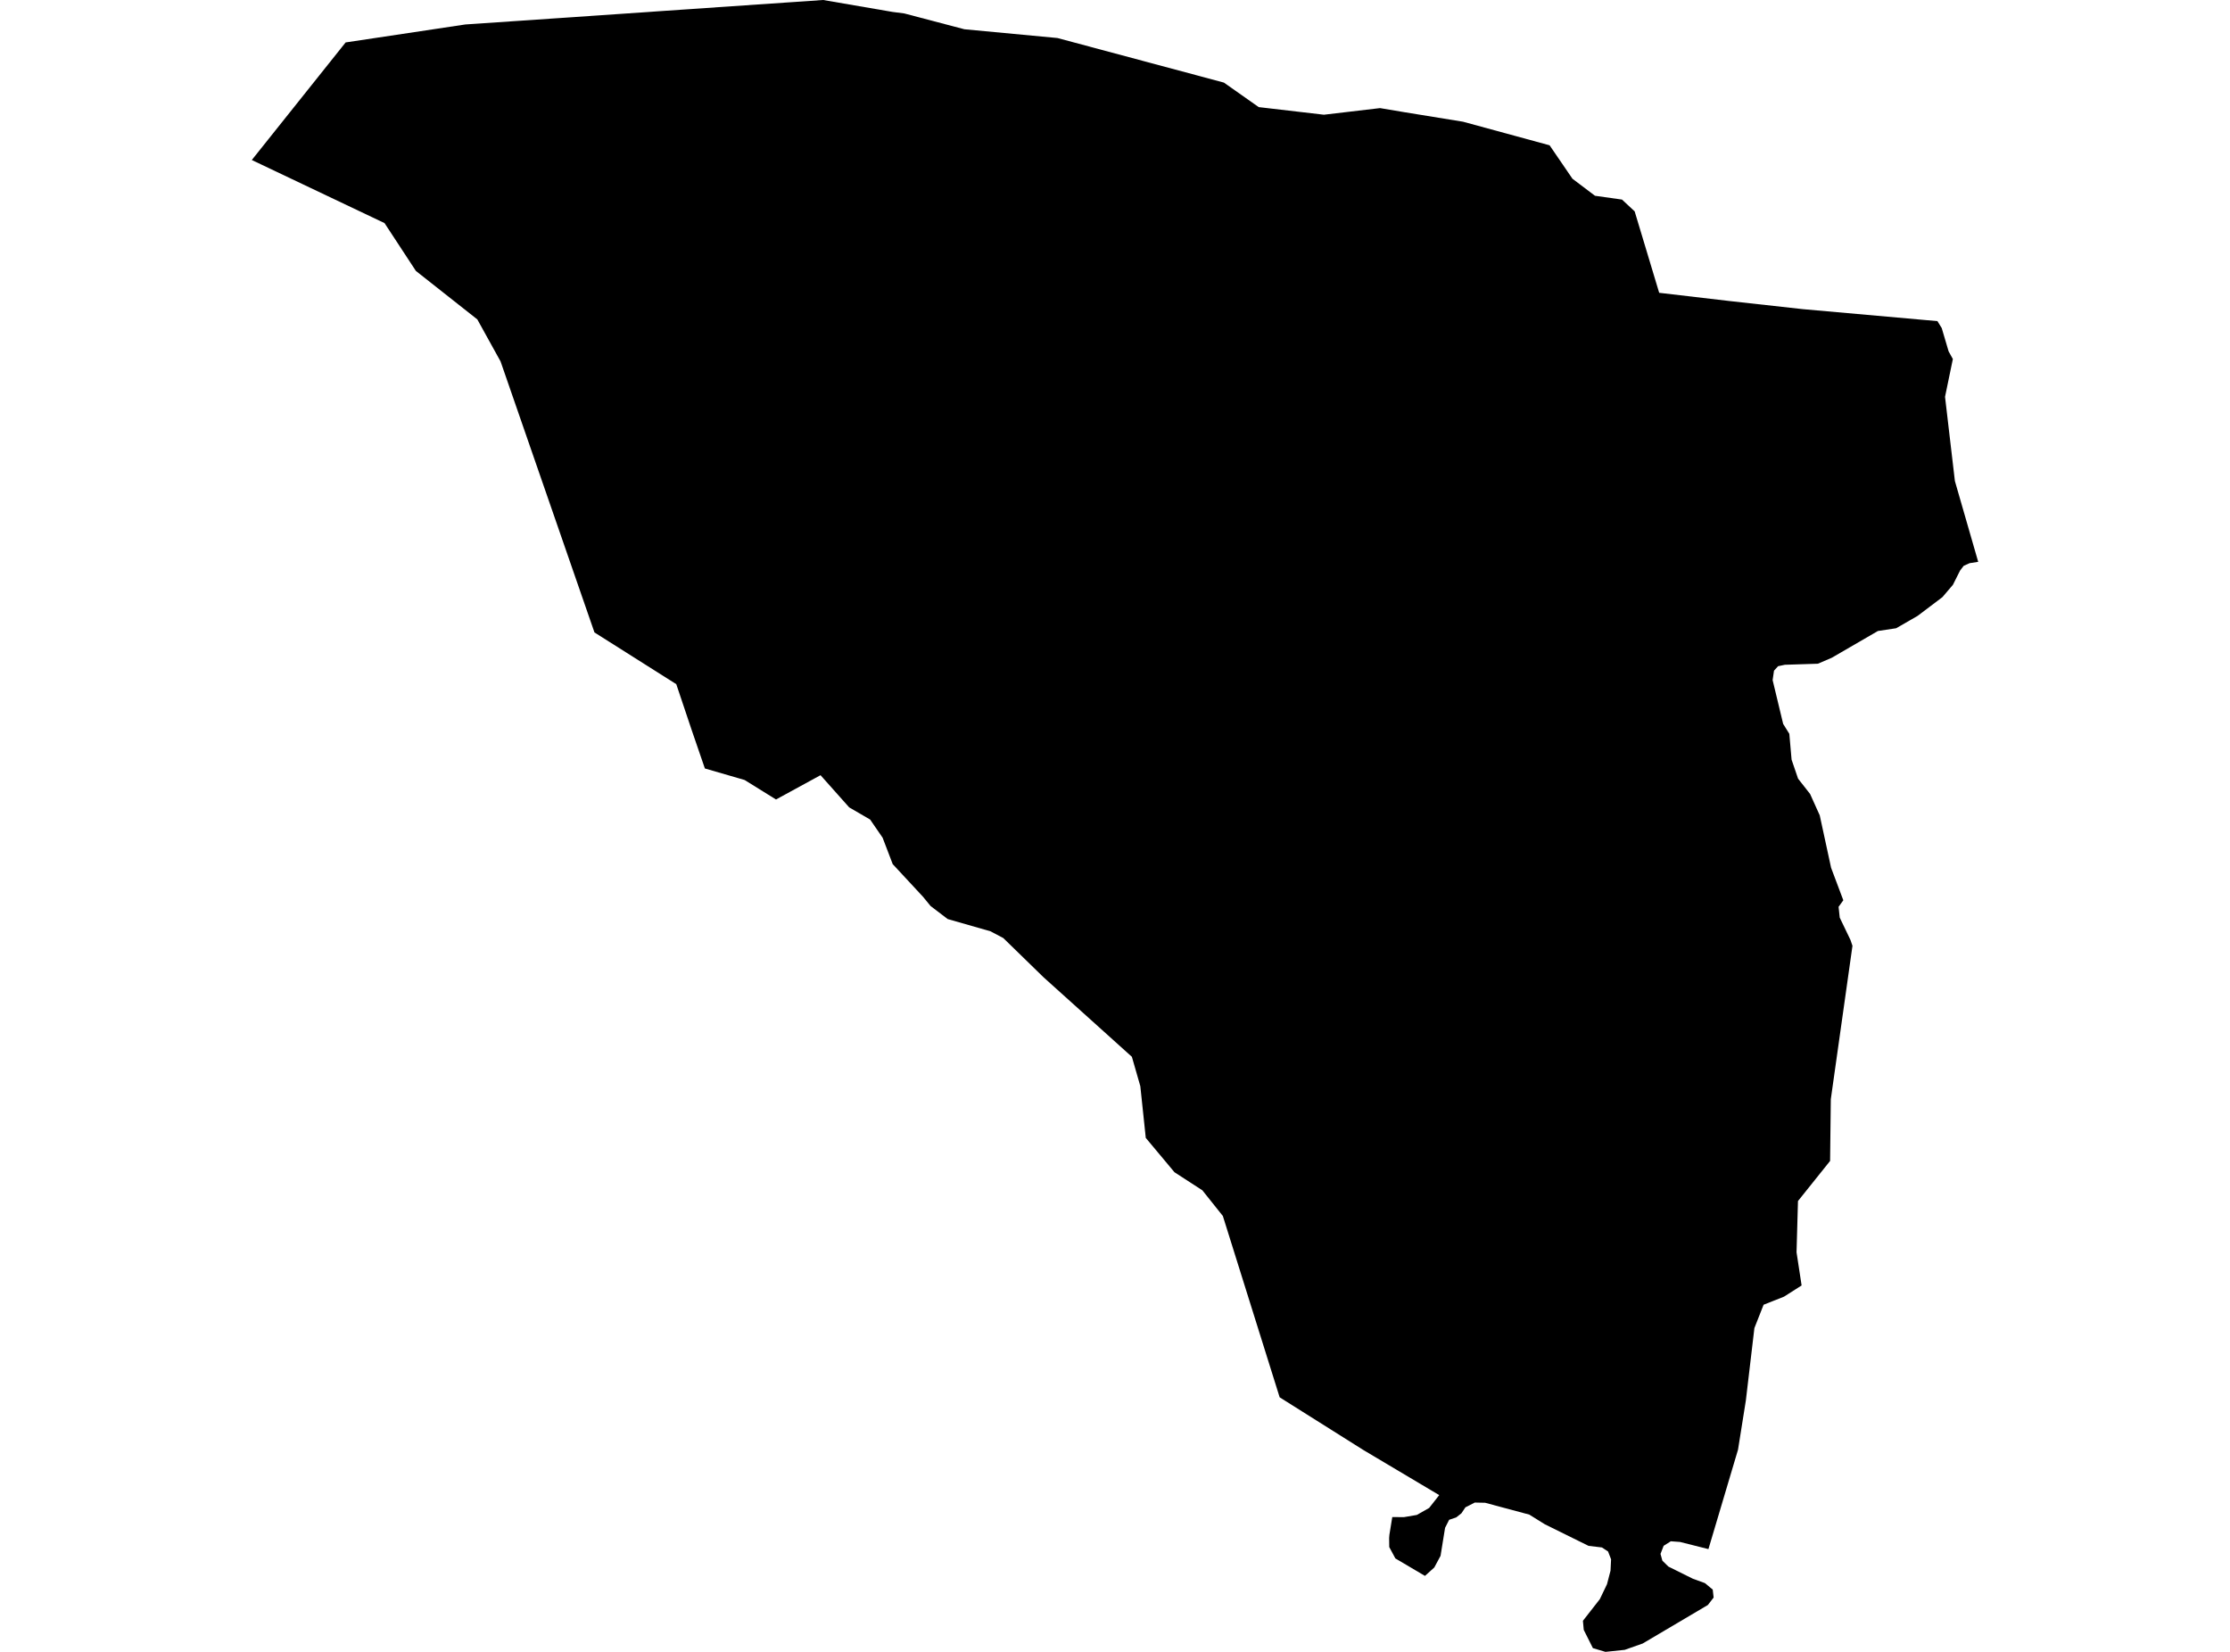 <?xml version='1.0'?>
<svg  baseProfile = 'tiny' width = '540' height = '400' stroke-linecap = 'round' stroke-linejoin = 'round' version='1.1' xmlns='http://www.w3.org/2000/svg'>
<path id='1705101001' title='1705101001'  d='M 479.026 136.051 476.945 136.371 475.517 137.011 474.636 138.159 472.902 141.614 470.354 144.603 464.35 149.139 459.159 152.128 454.743 152.795 443.562 159.28 440.2 160.72 432.208 160.974 430.567 161.321 429.58 162.402 429.246 164.683 431.795 175.29 433.289 177.692 433.836 183.949 435.41 188.552 438.319 192.262 440.654 197.438 443.402 210.127 446.364 217.999 445.217 219.586 445.497 222.201 448.099 227.618 448.579 229.033 443.336 266.164 443.162 281.121 435.384 290.834 435.037 303.242 436.264 311.274 432.008 313.983 427.058 315.944 424.83 321.601 422.762 339.133 420.867 351.034 413.702 375.117 406.818 373.382 404.59 373.222 402.855 374.316 402.095 376.278 402.548 377.919 404.003 379.346 409.94 382.295 412.849 383.349 414.743 384.923 414.957 386.845 413.569 388.646 397.785 397.972 393.436 399.506 388.766 400 385.724 399.093 383.509 394.676 383.309 392.475 387.405 387.231 389.139 383.616 389.993 380.334 390.127 377.585 389.393 375.69 387.912 374.716 384.67 374.33 374.076 369.099 370.327 366.765 359.626 363.896 357.118 363.843 354.85 365.003 353.889 366.444 352.622 367.445 350.914 368.019 349.927 369.967 348.833 376.744 347.312 379.573 345.057 381.601 337.892 377.372 336.411 374.623 336.384 372.435 336.451 371.621 337.145 367.352 339.947 367.378 343.082 366.845 346.071 365.15 348.512 362.041 330.113 351.101 309.873 338.359 296.117 294.45 291.154 288.232 284.403 283.856 277.452 275.544 276.131 263.015 274.089 255.904 252.688 236.638 242.949 227.151 239.84 225.51 229.486 222.548 225.337 219.386 223.536 217.185 216.171 209.246 213.729 202.855 210.7 198.452 205.63 195.504 198.692 187.712 187.912 193.596 180.307 188.873 170.687 186.084 167.525 176.878 163.763 165.67 143.949 153.142 121.214 87.525 115.584 77.345 100.707 65.604 93.115 54.023 60.974 38.746 83.696 10.274 112.688 5.924 156.931 2.909 158.959 2.762 199.333 0 216.184 2.895 218.973 3.256 233.529 7.085 256.064 9.206 296.371 20 304.803 25.937 320.587 27.779 334.183 26.177 339.973 27.151 354.276 29.473 375.237 35.183 380.774 43.282 386.231 47.405 392.769 48.326 395.837 51.181 401.775 70.901 418.639 72.875 436.584 74.863 469.153 77.759 470.193 79.44 471.861 85.083 472.889 86.938 470.994 96.091 473.382 116.478 479.026 136.051 Z' />
</svg>